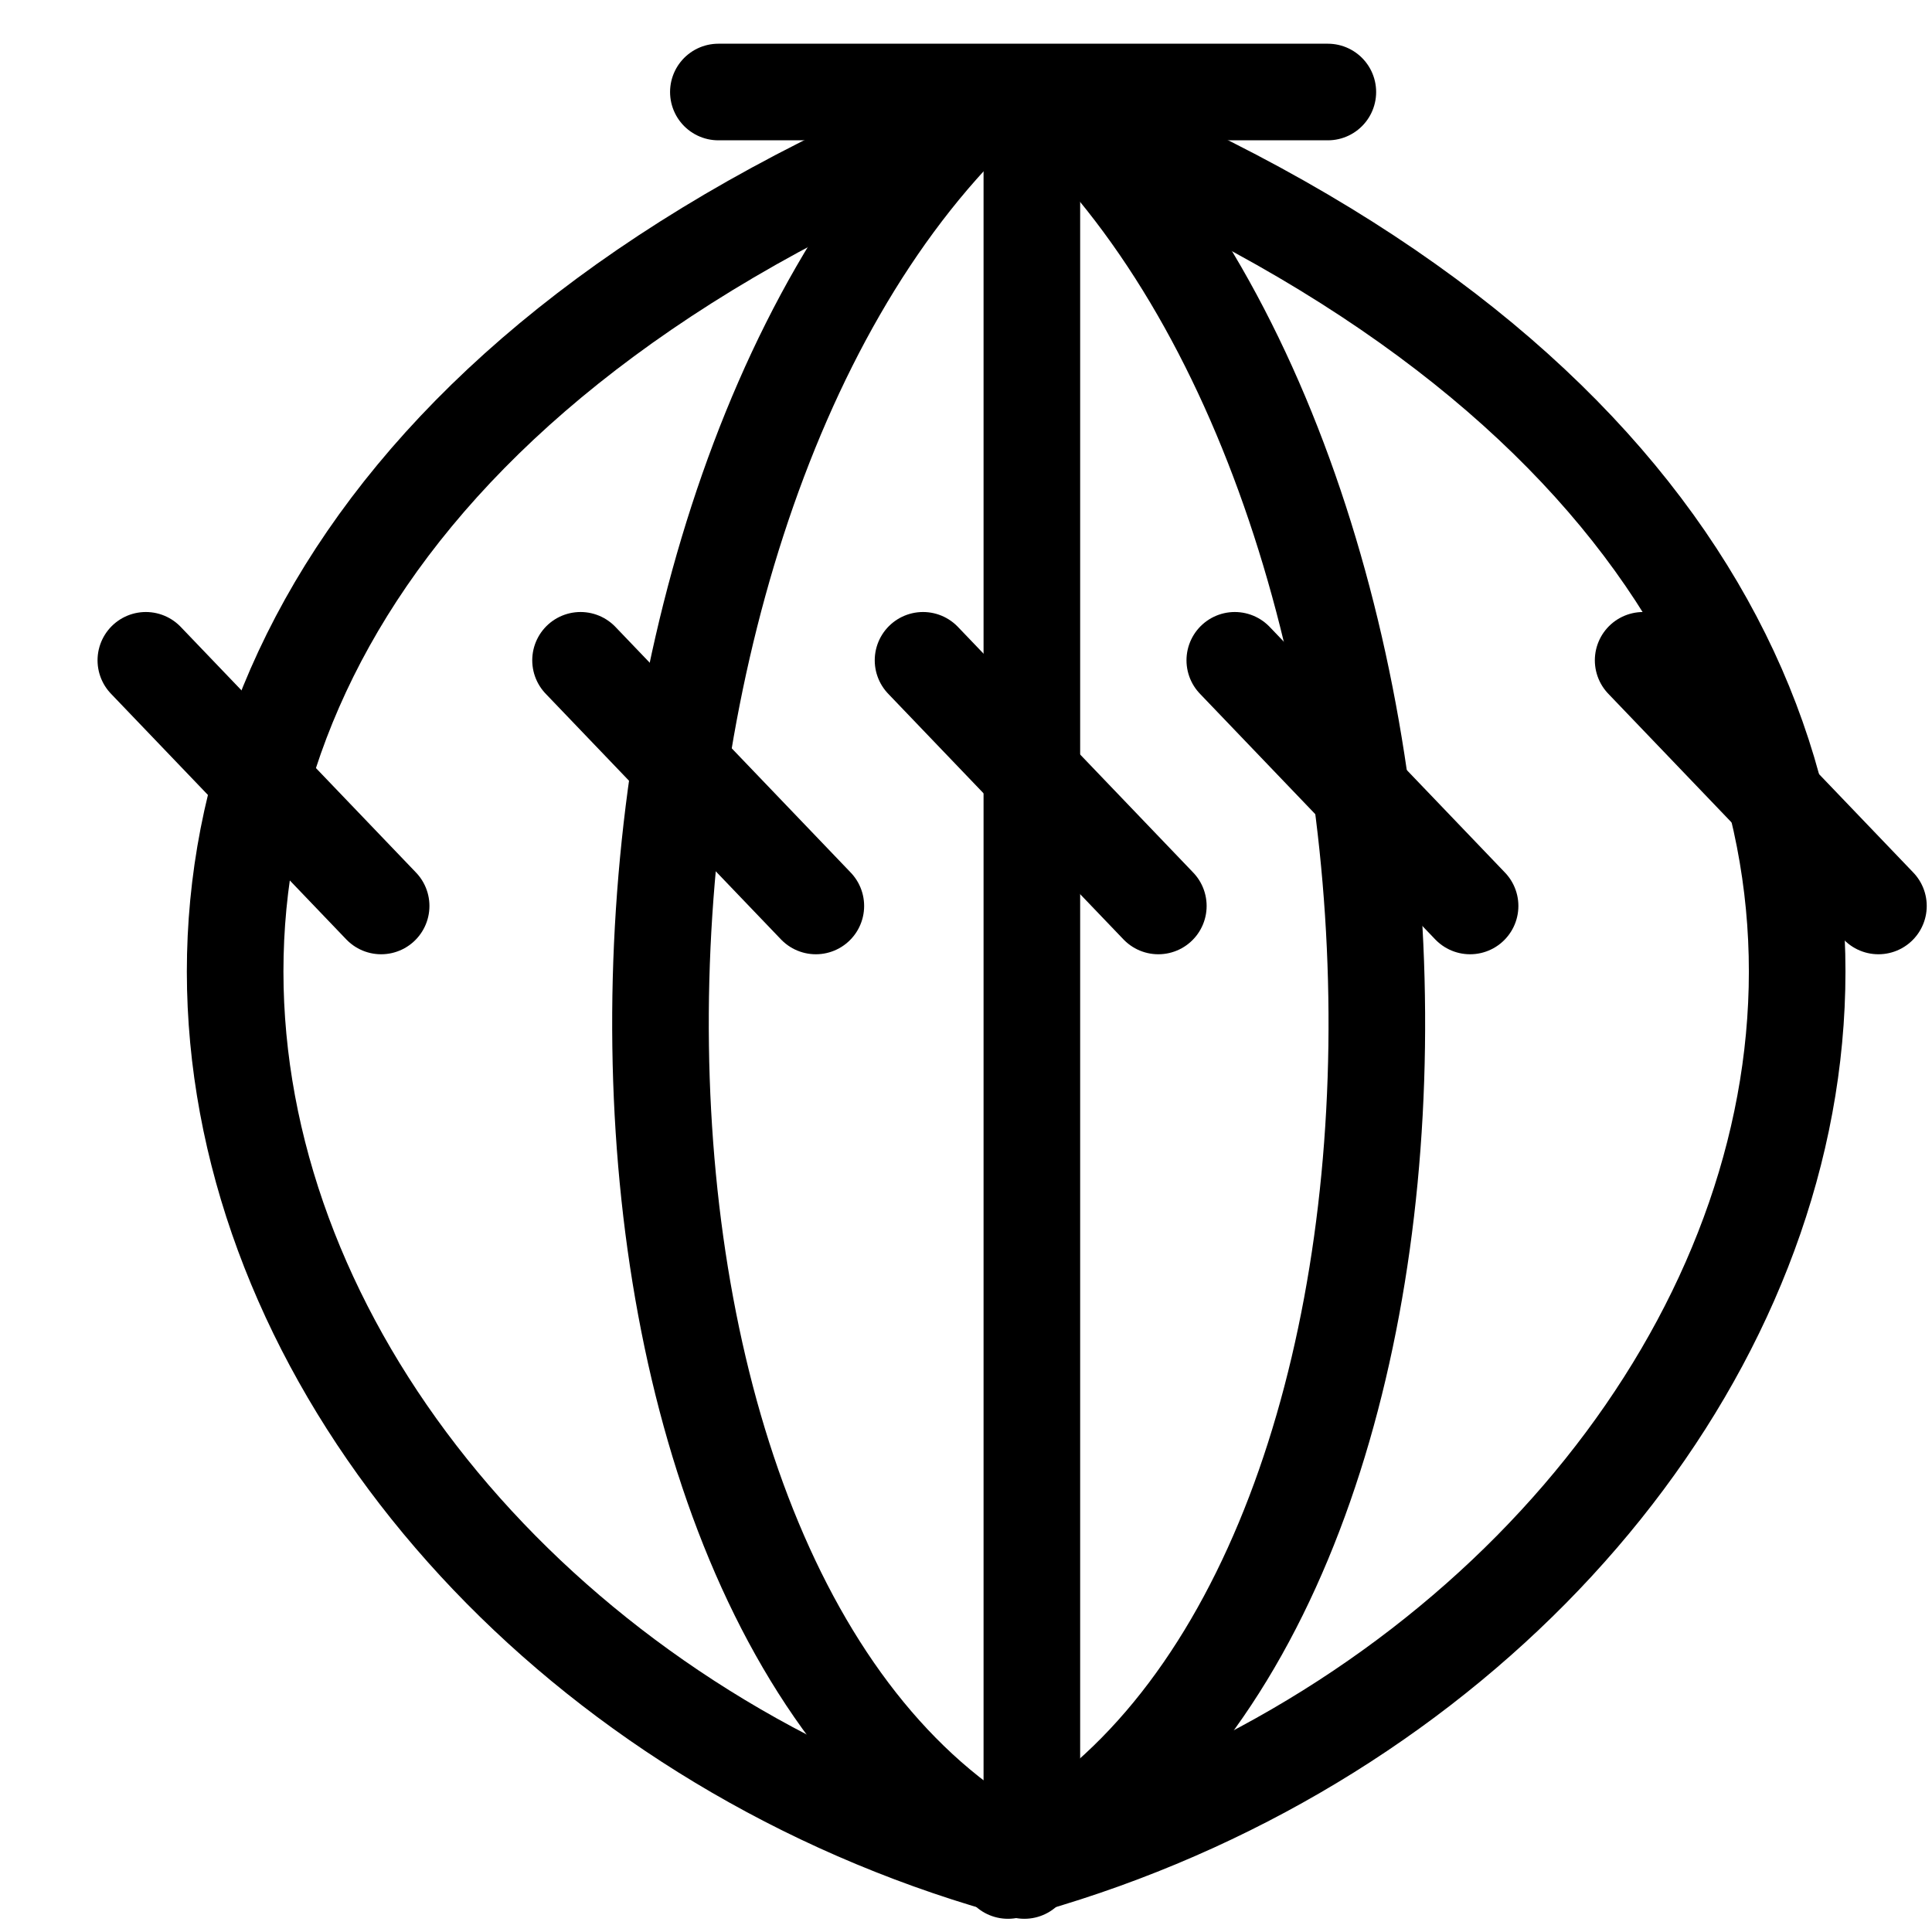 <?xml version="1.0" encoding="UTF-8" standalone="no"?>
<!-- Created with Inkscape (http://www.inkscape.org/) -->

<svg
   xmlns:dc="http://purl.org/dc/elements/1.1/"
   xmlns:cc="http://creativecommons.org/ns#"
   xmlns:rdf="http://www.w3.org/1999/02/22-rdf-syntax-ns#"
   xmlns:svg="http://www.w3.org/2000/svg"
   xmlns="http://www.w3.org/2000/svg"
   xmlns:xlink="http://www.w3.org/1999/xlink"
   xmlns:sodipodi="http://sodipodi.sourceforge.net/DTD/sodipodi-0.dtd"
   xmlns:inkscape="http://www.inkscape.org/namespaces/inkscape"
   width="80"
   height="80"
   id="svg4099"
   version="1.1"
   inkscape:version="0.48.1 r9760"
   sodipodi:docname="st19.svg">
  <defs
     id="defs4101" />
  <sodipodi:namedview
     id="base"
     pagecolor="#ffffff"
     bordercolor="#666666"
     borderopacity="1.0"
     inkscape:pageopacity="0.0"
     inkscape:pageshadow="2"
     inkscape:zoom="2.75"
     inkscape:cx="14.796072"
     inkscape:cy="74.13361"
     inkscape:current-layer="layer1"
     showgrid="true"
     inkscape:document-units="px"
     inkscape:grid-bbox="true"
     inkscape:window-width="1272"
     inkscape:window-height="752"
     inkscape:window-x="0"
     inkscape:window-y="0"
     inkscape:window-maximized="0" />
  <g
     id="layer1"
     inkscape:label="Layer 1"
     inkscape:groupmode="layer"
     transform="translate(0,16)">
    <path
       style="fill:none;stroke:#000000;stroke-width:4;stroke-linecap:round;stroke-linejoin:round;stroke-miterlimit:4;stroke-opacity:1;stroke-dasharray:none"
       d="m 42.727,-11.515 0,71.997"
       id="path4109-8"
       inkscape:connector-curvature="0" />
    <path
       style="fill:none;stroke:#000000;stroke-width:4;stroke-linecap:round;stroke-linejoin:round;stroke-miterlimit:4;stroke-opacity:1;stroke-dasharray:none"
       d="M 40.547,-11.586 C 22.754,5.558 22.557,50.793 42.365,61.138"
       id="path4109"
       inkscape:connector-curvature="0"
       sodipodi:nodetypes="cc" />
    <path
       style="fill:none;stroke:#000000;stroke-width:4;stroke-linecap:round;stroke-linejoin:round;stroke-miterlimit:4;stroke-opacity:1;stroke-dasharray:none"
       d="m 29.746,-12.19 25.237,0"
       id="path4111"
       inkscape:connector-curvature="0" />
    <path
       style="fill:none;stroke:#000000;stroke-width:4;stroke-linecap:round;stroke-linejoin:round;stroke-miterlimit:4;stroke-opacity:1;stroke-dasharray:none"
       d="m 6.039,11.342 9.743,10.172"
       id="path4113-6"
       inkscape:connector-curvature="0" />
    <use
       x="0"
       y="0"
       xlink:href="#path4109"
       id="use3995"
       transform="matrix(-1,0,0,1,84.361,0)"
       width="40"
       height="80" />
    <use
       x="0"
       y="0"
       xlink:href="#path4113-6"
       id="use4620"
       transform="translate(32.182,0)"
       width="48"
       height="80" />
    <use
       x="0"
       y="0"
       xlink:href="#path4113-6"
       id="use4622"
       transform="translate(45.091,0)"
       width="48"
       height="80" />
    <path
       style="fill:none;stroke:#000000;stroke-width:4;stroke-linecap:round;stroke-linejoin:round;stroke-miterlimit:4;stroke-opacity:1;stroke-dasharray:none"
       d="M 40.599,-11.271 C -8.882,8.46 8.222,52.282 42.417,61.453"
       id="path4109-9"
       inkscape:connector-curvature="0"
       sodipodi:nodetypes="cc" />
    <use
       x="0"
       y="0"
       xlink:href="#path4109-9"
       id="use4709"
       transform="matrix(-1,0,0,1,84.154,0)"
       width="80"
       height="80" />
    <use
       x="0"
       y="0"
       xlink:href="#path4113-6"
       id="use4711"
       transform="translate(18,0)"
       width="80"
       height="80" />
    <use
       x="0"
       y="0"
       xlink:href="#path4113-6"
       id="use4713"
       transform="translate(62,0)"
       width="80"
       height="80" />
  </g>
</svg>
